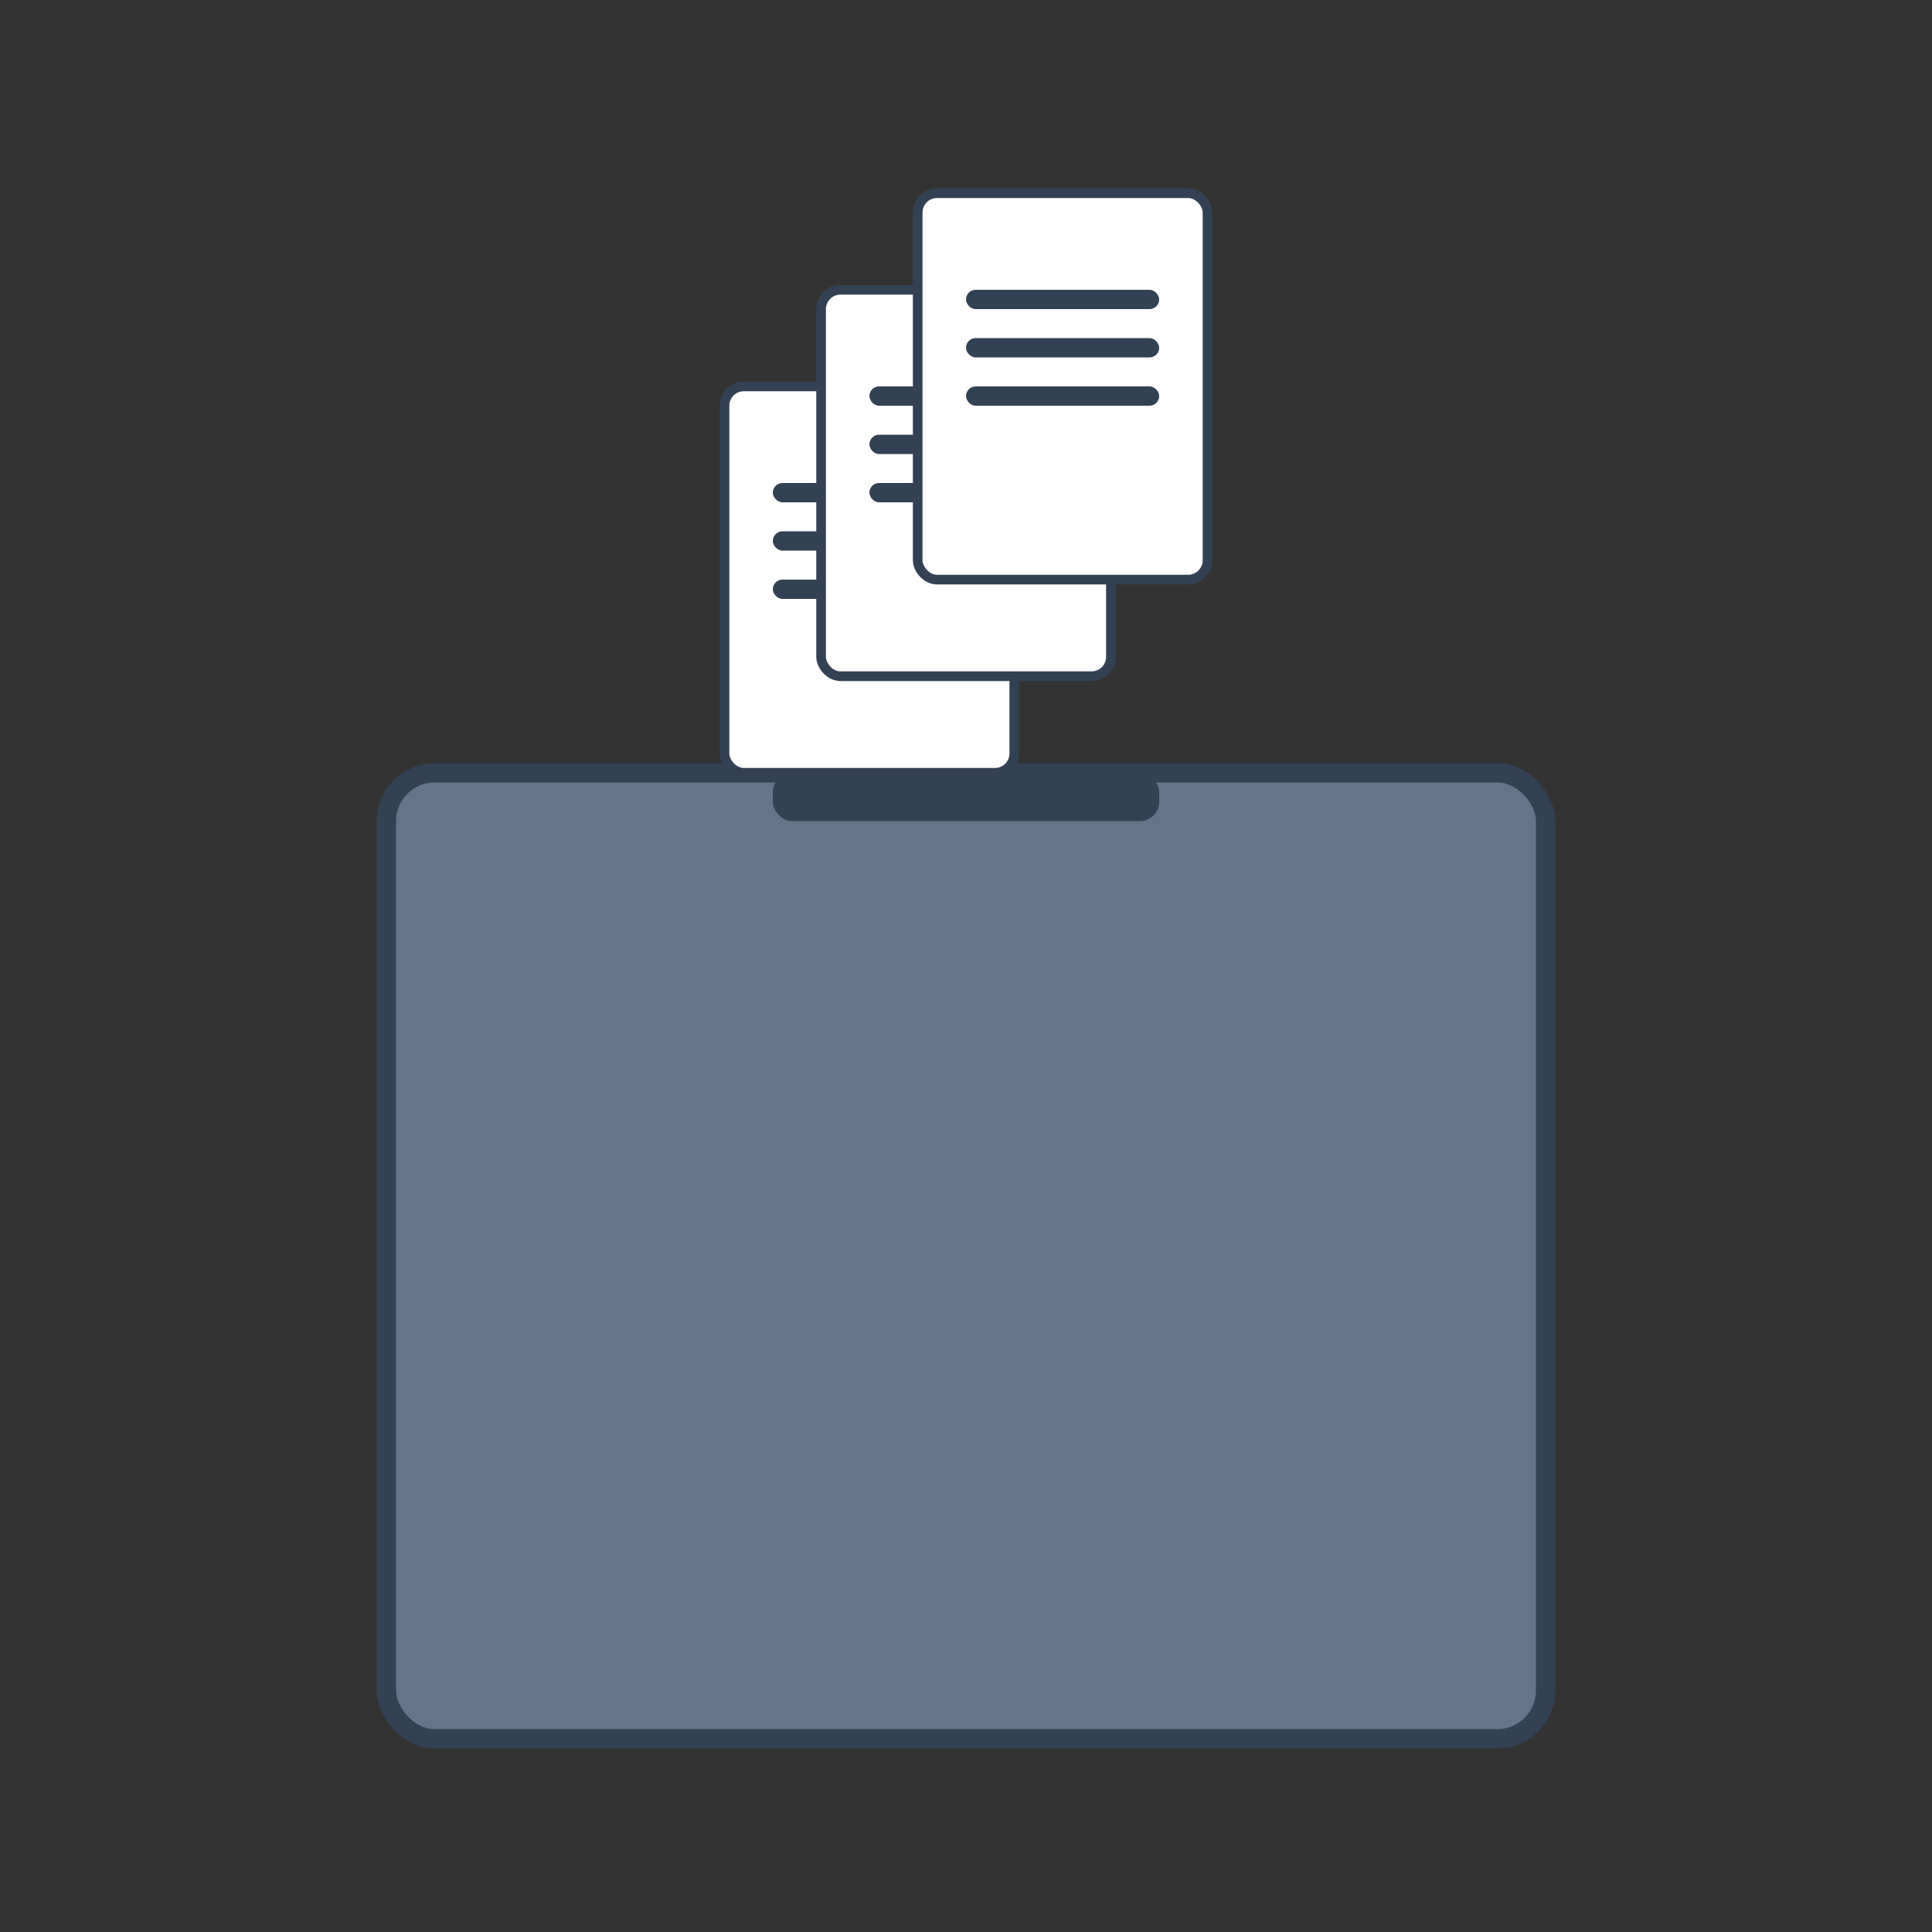 <svg xmlns="http://www.w3.org/2000/svg" viewBox="0 0 200 200" fill="none">
  <rect x="0" y="0" width="200" height="200" fill="#333333" stroke="none"/>
  <!-- Ballot Box -->
  <rect x="40" y="80" width="120" height="100" rx="5" fill="#64748b" stroke="#334155" stroke-width="2"/>
  
  <!-- Slot on top -->
  <rect x="80" y="80" width="40" height="5" rx="2" fill="#334155"/>
  
  <!-- Ballots -->
  <rect x="75" y="40" width="30" height="40" rx="2" fill="white" stroke="#334155" stroke-width="1"/>
  <rect x="80" y="50" width="20" height="2" rx="1" fill="#334155"/>
  <rect x="80" y="55" width="20" height="2" rx="1" fill="#334155"/>
  <rect x="80" y="60" width="20" height="2" rx="1" fill="#334155"/>
  
  <rect x="85" y="30" width="30" height="40" rx="2" fill="white" stroke="#334155" stroke-width="1"/>
  <rect x="90" y="40" width="20" height="2" rx="1" fill="#334155"/>
  <rect x="90" y="45" width="20" height="2" rx="1" fill="#334155"/>
  <rect x="90" y="50" width="20" height="2" rx="1" fill="#334155"/>
  
  <rect x="95" y="20" width="30" height="40" rx="2" fill="white" stroke="#334155" stroke-width="1"/>
  <rect x="100" y="30" width="20" height="2" rx="1" fill="#334155"/>
  <rect x="100" y="35" width="20" height="2" rx="1" fill="#334155"/>
  <rect x="100" y="40" width="20" height="2" rx="1" fill="#334155"/>
</svg>